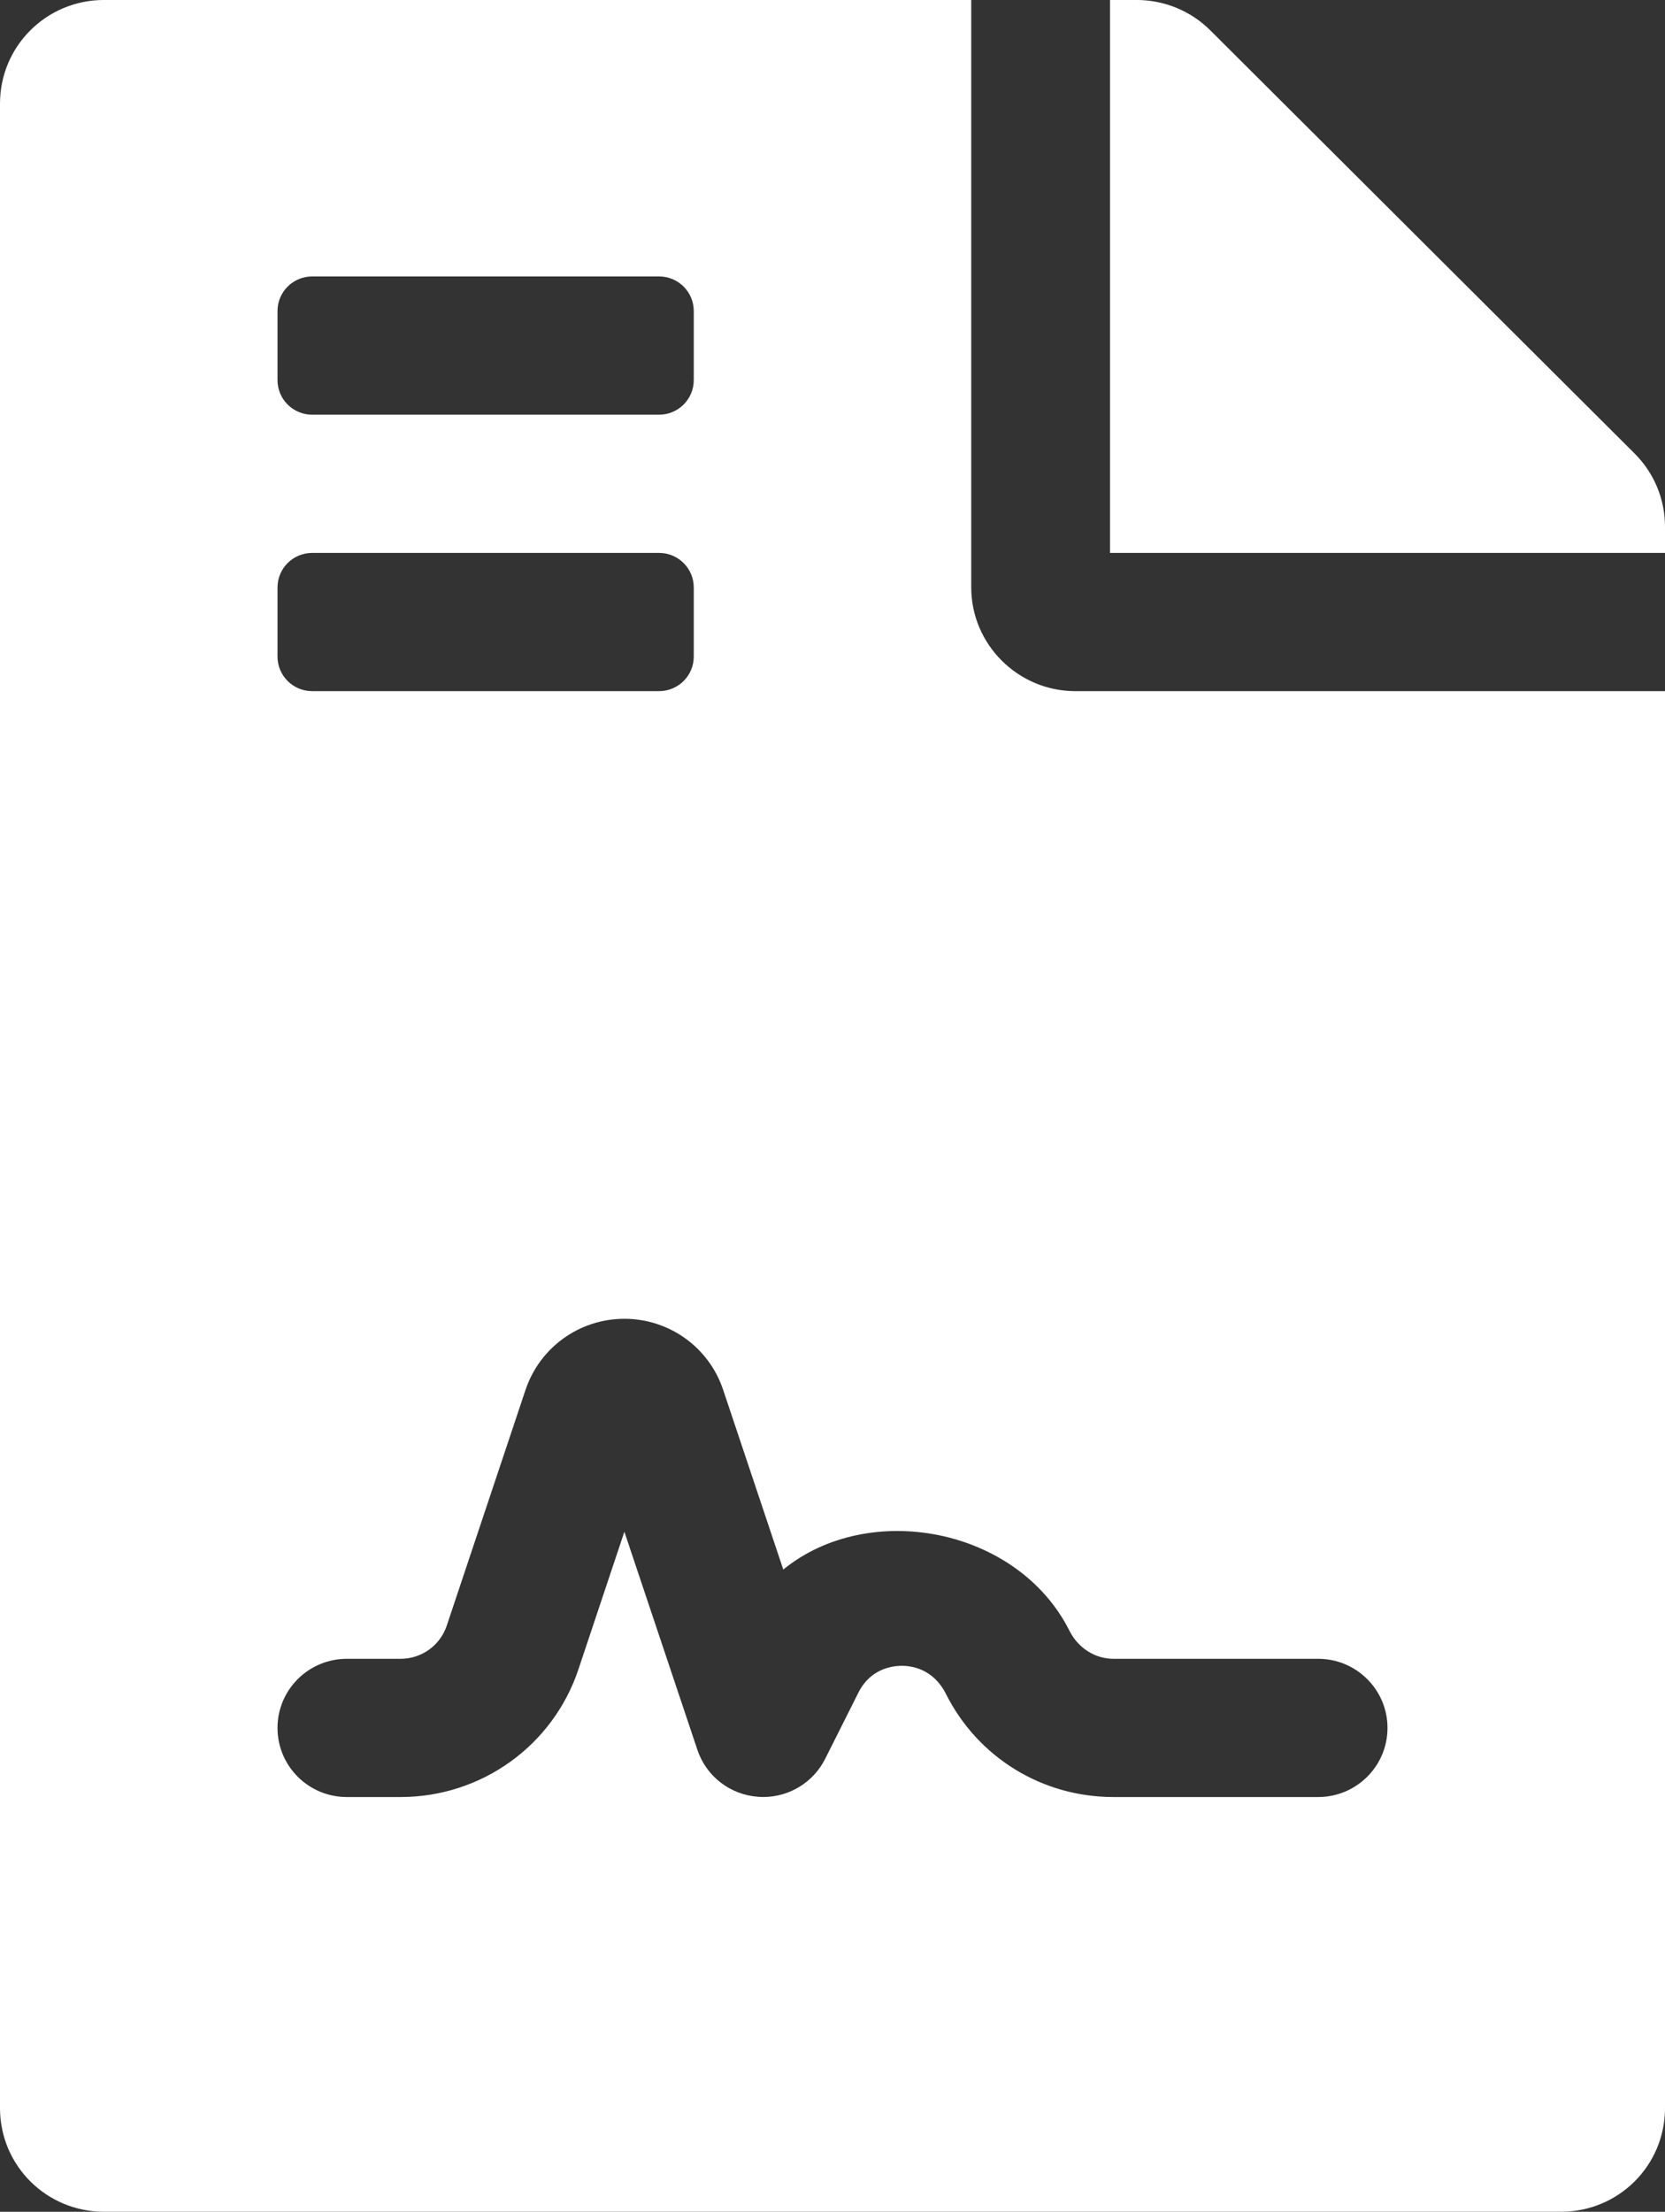 <svg width="61" height="81" viewBox="0 0 61 81" fill="none" xmlns="http://www.w3.org/2000/svg">
<rect x="0" y="0" width="61" height="81" fill="#333333" stroke="none"/>
<path d="M35.583 21.515V-0.001H3.812C1.7 -0.001 0 1.692 0 3.796V77.202C0 79.306 1.7 80.999 3.812 80.999H57.188C59.3 80.999 61 79.306 61 77.202V25.311H39.396C37.299 25.311 35.583 23.603 35.583 21.515ZM10.167 11.39C10.167 10.69 10.735 10.124 11.438 10.124H24.146C24.848 10.124 25.417 10.69 25.417 11.39V13.921C25.417 14.62 24.848 15.187 24.146 15.187H11.438C10.735 15.187 10.167 14.62 10.167 13.921V11.39ZM10.167 21.515C10.167 20.815 10.735 20.249 11.438 20.249H24.146C24.848 20.249 25.417 20.815 25.417 21.515V24.046C25.417 24.745 24.848 25.311 24.146 25.311H11.438C10.735 25.311 10.167 24.745 10.167 24.046V21.515ZM40.795 60.749H48.292C49.696 60.749 50.833 61.882 50.833 63.28C50.833 64.679 49.696 65.811 48.292 65.811H40.795C38.182 65.811 35.828 64.365 34.657 62.037C34.189 61.1 33.372 61.005 33.042 61.005C32.711 61.005 31.895 61.099 31.45 61.985L30.232 64.411C30.021 64.832 29.696 65.186 29.295 65.433C28.893 65.68 28.43 65.81 27.958 65.81C27.898 65.81 27.839 65.807 27.777 65.802C26.753 65.731 25.871 65.051 25.549 64.079L22.875 56.096L21.19 61.14C20.254 63.934 17.634 65.811 14.677 65.811H12.708C11.304 65.811 10.167 64.679 10.167 63.28C10.167 61.882 11.304 60.749 12.708 60.749H14.677C15.444 60.749 16.124 60.262 16.367 59.537L19.256 50.893C19.78 49.341 21.232 48.297 22.875 48.297C24.518 48.297 25.97 49.339 26.492 50.893L28.697 57.48C31.838 54.919 37.283 55.946 39.181 59.721C39.502 60.363 40.128 60.749 40.795 60.749ZM59.888 16.61L44.336 1.106C43.621 0.395 42.652 -0.001 41.636 -0.001H40.667V20.249H61V19.284C61 18.287 60.603 17.322 59.888 16.61Z" fill="white"/>
</svg>
